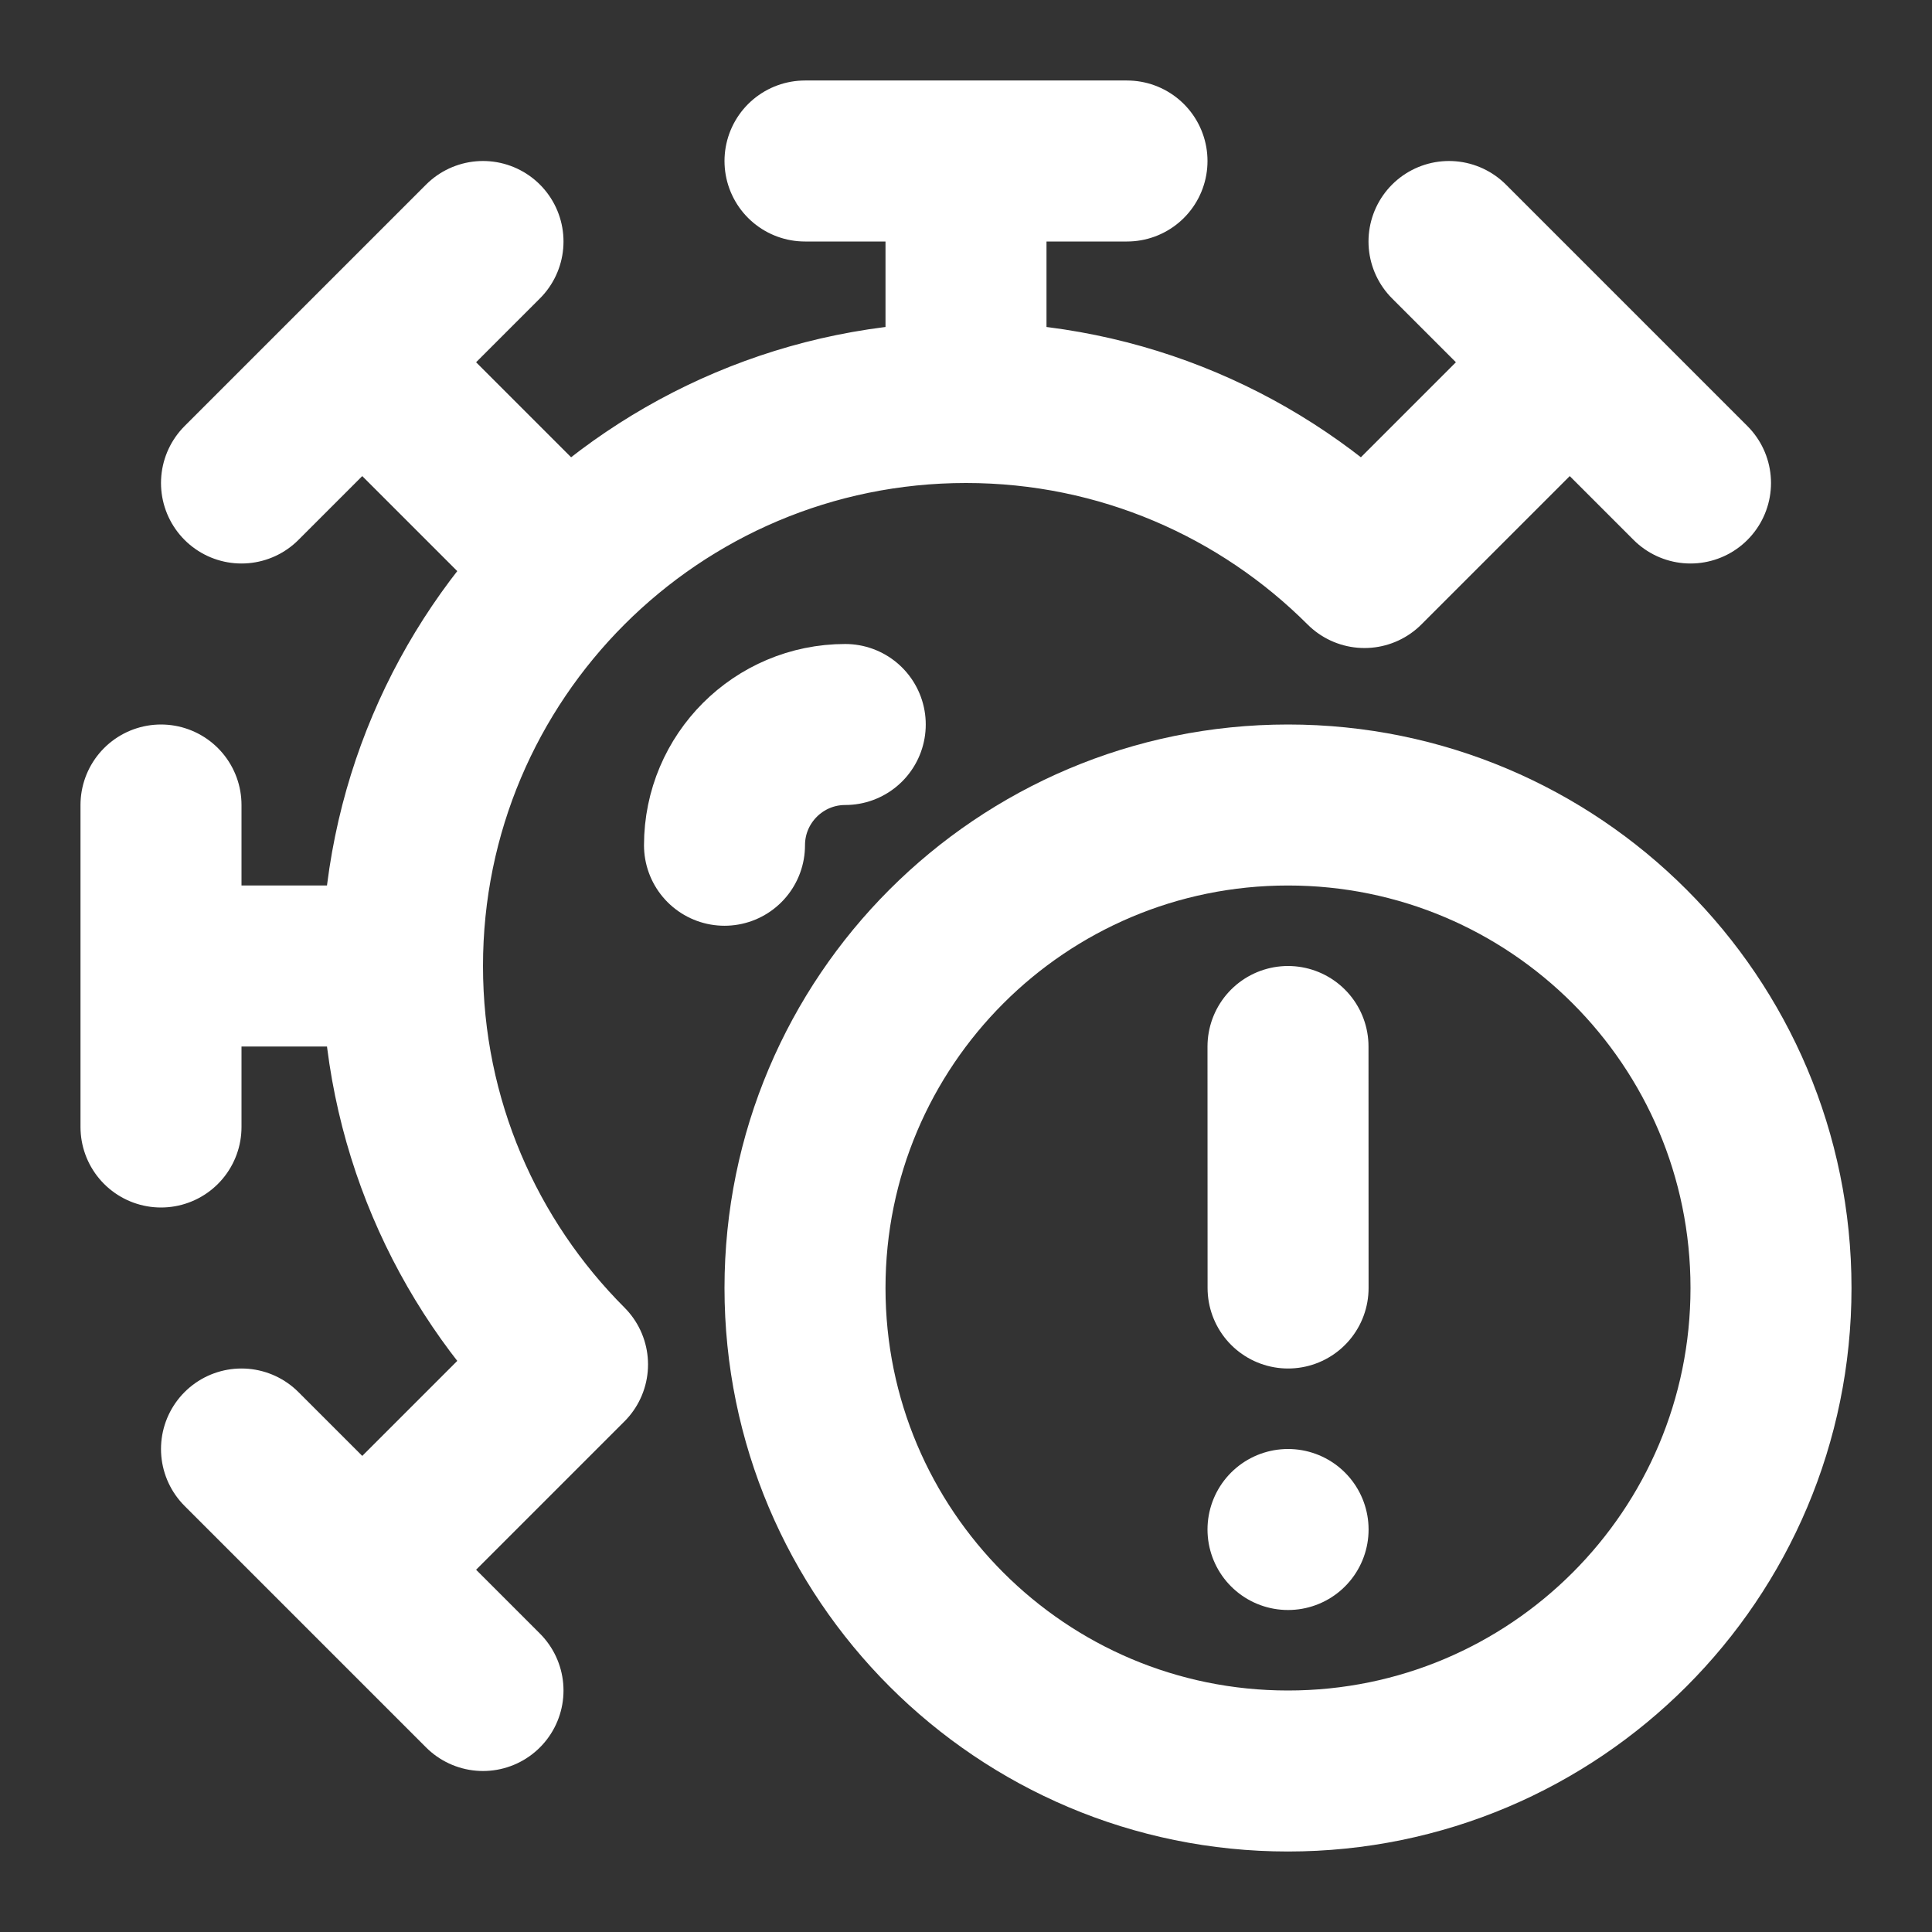 <?xml version="1.0" ?><svg width="24px" height="24px" viewBox="0 0 24 24" fill="none" xmlns="http://www.w3.org/2000/svg"><rect x="0" y="0" width="24" height="24" fill="#333333" stroke="none"/><path d="M5 12C5 8.134 8.134 5 12 5M5 12H2M5 12C5 13.933 5.784 15.683 7.05 16.95L4.5 19.5M12 5V2M12 5C13.933 5 15.683 5.784 16.95 7.05L19.5 4.5M12 2H14M12 2H10M2 12V10M2 12V14M19.5 4.5L18 3M19.5 4.5L21 6M4.5 4.5L6 3M4.5 4.5L3 6M4.5 4.5L7 7M4.5 19.5L6 21M4.5 19.5L3 18" stroke="white" stroke-linecap="round" stroke-linejoin="round" stroke-width="2"/><path d="M16 19H16.001" stroke="white" stroke-linecap="round" stroke-linejoin="round" stroke-width="2"/><path d="M9 10.5C9 9.672 9.672 9 10.5 9" stroke="white" stroke-linecap="round" stroke-linejoin="round" stroke-width="2"/><path d="M16.001 16L16 13M22 16C22 19.314 19.314 22 16 22C12.686 22 10 19.314 10 16C10 12.686 12.686 10 16 10C19.314 10 22 12.686 22 16Z" stroke="white" stroke-linecap="round" stroke-linejoin="round" stroke-width="2"/></svg>
